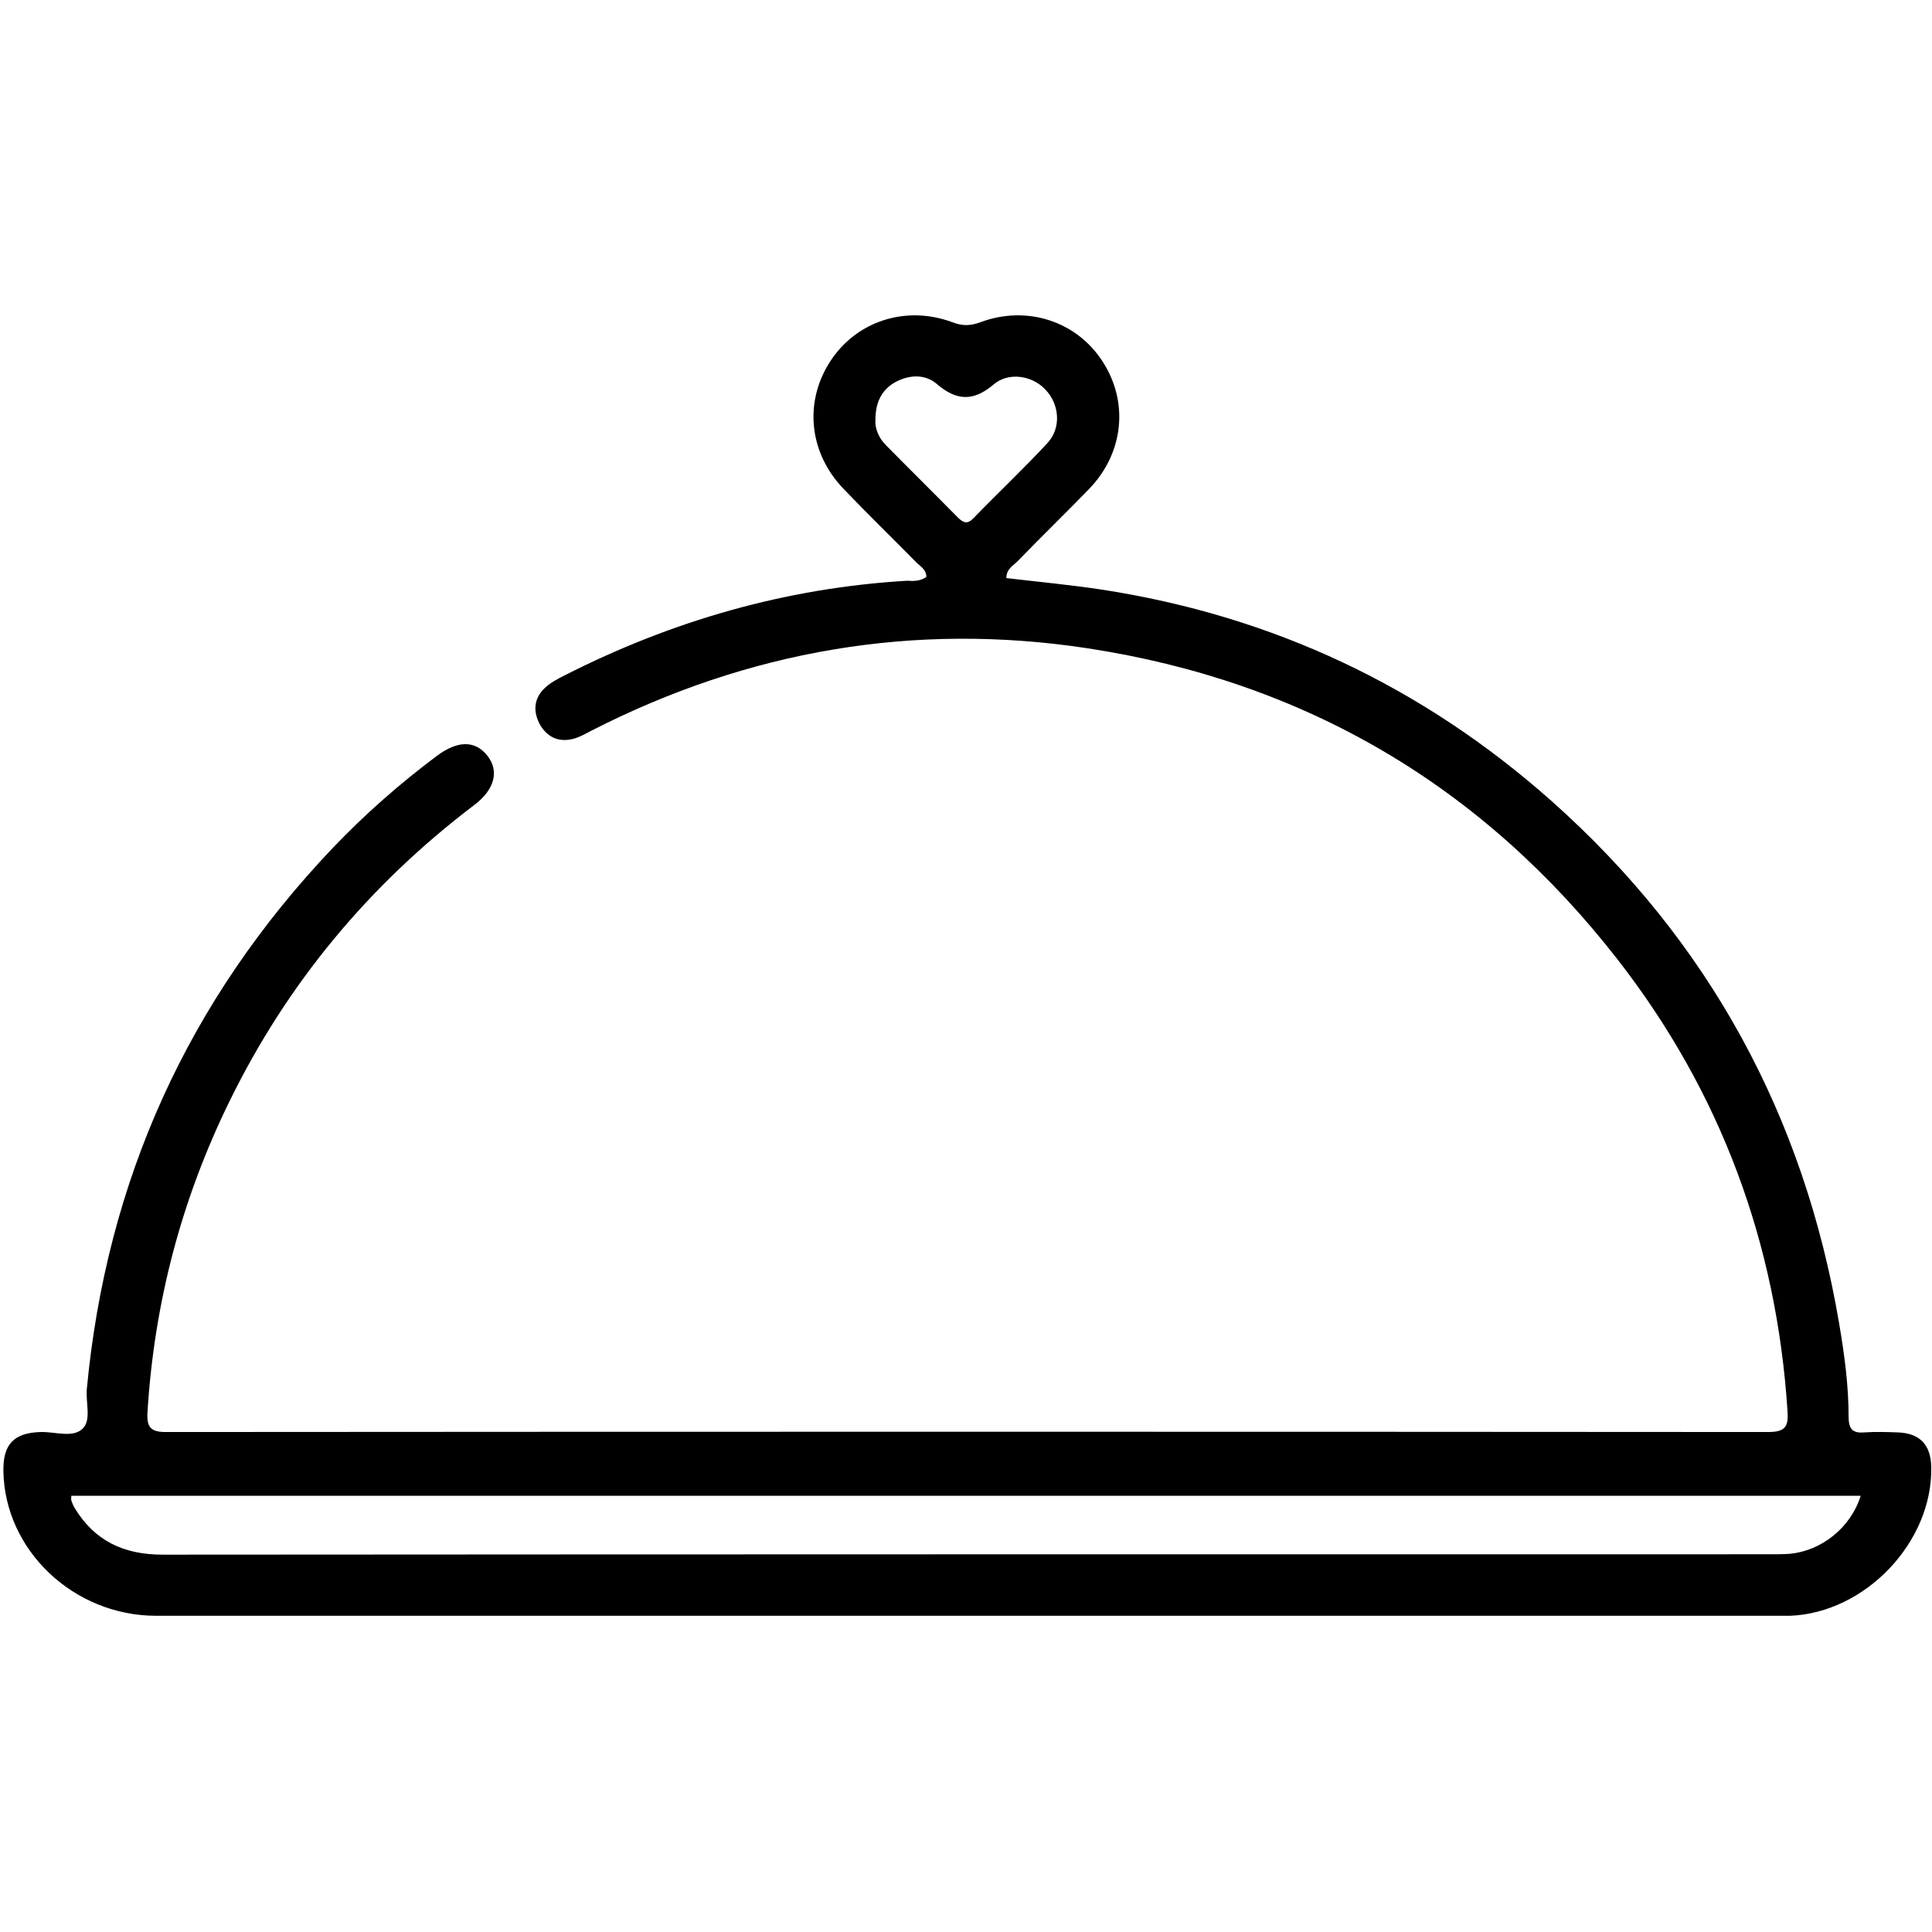 <svg class="animate-icon-color" version="1.0" id="Layer_1" xmlns="http://www.w3.org/2000/svg" xmlns:xlink="http://www.w3.org/1999/xlink" x="0px" y="0px" viewBox="0 0 512 512" style="enable-background:new 0 0 512 512;" xml:space="preserve">
<path class="st0" d="M245.5,152.9c0-2.1-1.8-2.9-2.9-4.1c-6.3-6.4-12.8-12.7-19-19.2c-9.2-9.5-10.6-23-3.6-33.8
	c6.9-10.7,20.1-15,32.4-10.4c2.6,1,4.7,1,7.4,0c12.3-4.6,25.5-0.3,32.4,10.4c7,10.8,5.6,24.3-3.6,33.8c-6.3,6.5-12.7,12.7-19,19.2
	c-1.2,1.2-2.9,2-2.9,4.4c8.5,1,17.1,1.8,25.6,3.1c45.1,7,84.8,25.7,118.9,56c41.7,37.1,66.9,83.5,76.2,138.5
	c1.4,8.2,2.5,16.4,2.5,24.7c0,3.1,1,4.4,4.2,4.1c2.9-0.2,5.9-0.1,8.8,0c5.9,0.2,8.8,3.3,8.9,9.2c0.4,19.8-17.4,38.6-37.4,39.4
	c-1,0-2.1,0-3.1,0c-143.3,0-286.6,0-429.9,0c-21.9,0-40.2-17.4-40.5-38.4c-0.1-7.1,2.8-10.1,9.9-10.3c3.8-0.1,8.4,1.6,11-0.8
	c2.5-2.2,0.9-6.9,1.2-10.5c5.2-55.4,26.9-103.2,65.2-143.5c8.5-8.9,17.7-17,27.6-24.4c5.5-4.1,10.1-4.1,13.3-0.1
	c3.3,4.1,2,9.1-3.5,13.2c-27.8,21.1-49.5,47.2-64.8,78.5c-12.7,25.9-19.9,53.3-21.7,82.1c-0.3,4.3,0.8,5.6,5.3,5.5
	c141.4-0.1,282.8-0.1,424.2,0c4.7,0,5.4-1.6,5.1-5.7c-2.9-44.4-17.7-84.4-45-119.5c-35.8-46-82.8-73.7-140.5-82.5
	c-45.9-7-89.9,0.6-131.4,21.8c-1.4,0.7-2.7,1.5-4.2,2c-4,1.3-7.3,0.1-9.4-3.4c-2-3.5-1.8-7.1,1.2-9.9c1.5-1.4,3.4-2.4,5.2-3.3
	c28.5-14.5,58.7-23.2,90.8-25.1C241.9,154,243.8,154.1,245.5,152.9z M493.1,396.4c-158.1,0-316.2,0-474.2,0c0,0.6-0.1,0.9,0,1.2
	c0.2,0.7,0.5,1.3,0.8,1.9c5.3,8.8,13,12.5,23.4,12.5c141.9-0.1,283.8-0.1,425.7-0.1c1.7,0,3.5,0,5.2-0.1
	C482.7,411.1,490.5,404.8,493.1,396.4z M232,111.2c-0.2,2.2,0.8,4.8,2.8,6.8c6.3,6.4,12.7,12.7,19,19.1c1.5,1.5,2.6,1.9,4.2,0.2
	c6.5-6.7,13.3-13.1,19.6-19.9c3.7-4,3.2-10.3-0.6-14.2c-3.5-3.7-9.7-4.7-13.7-1.3c-5.4,4.6-9.9,4.3-15.1-0.2
	c-3.1-2.6-7.2-2.4-10.8-0.5C233.9,103.1,232,106.3,232,111.2z"></path></svg>
